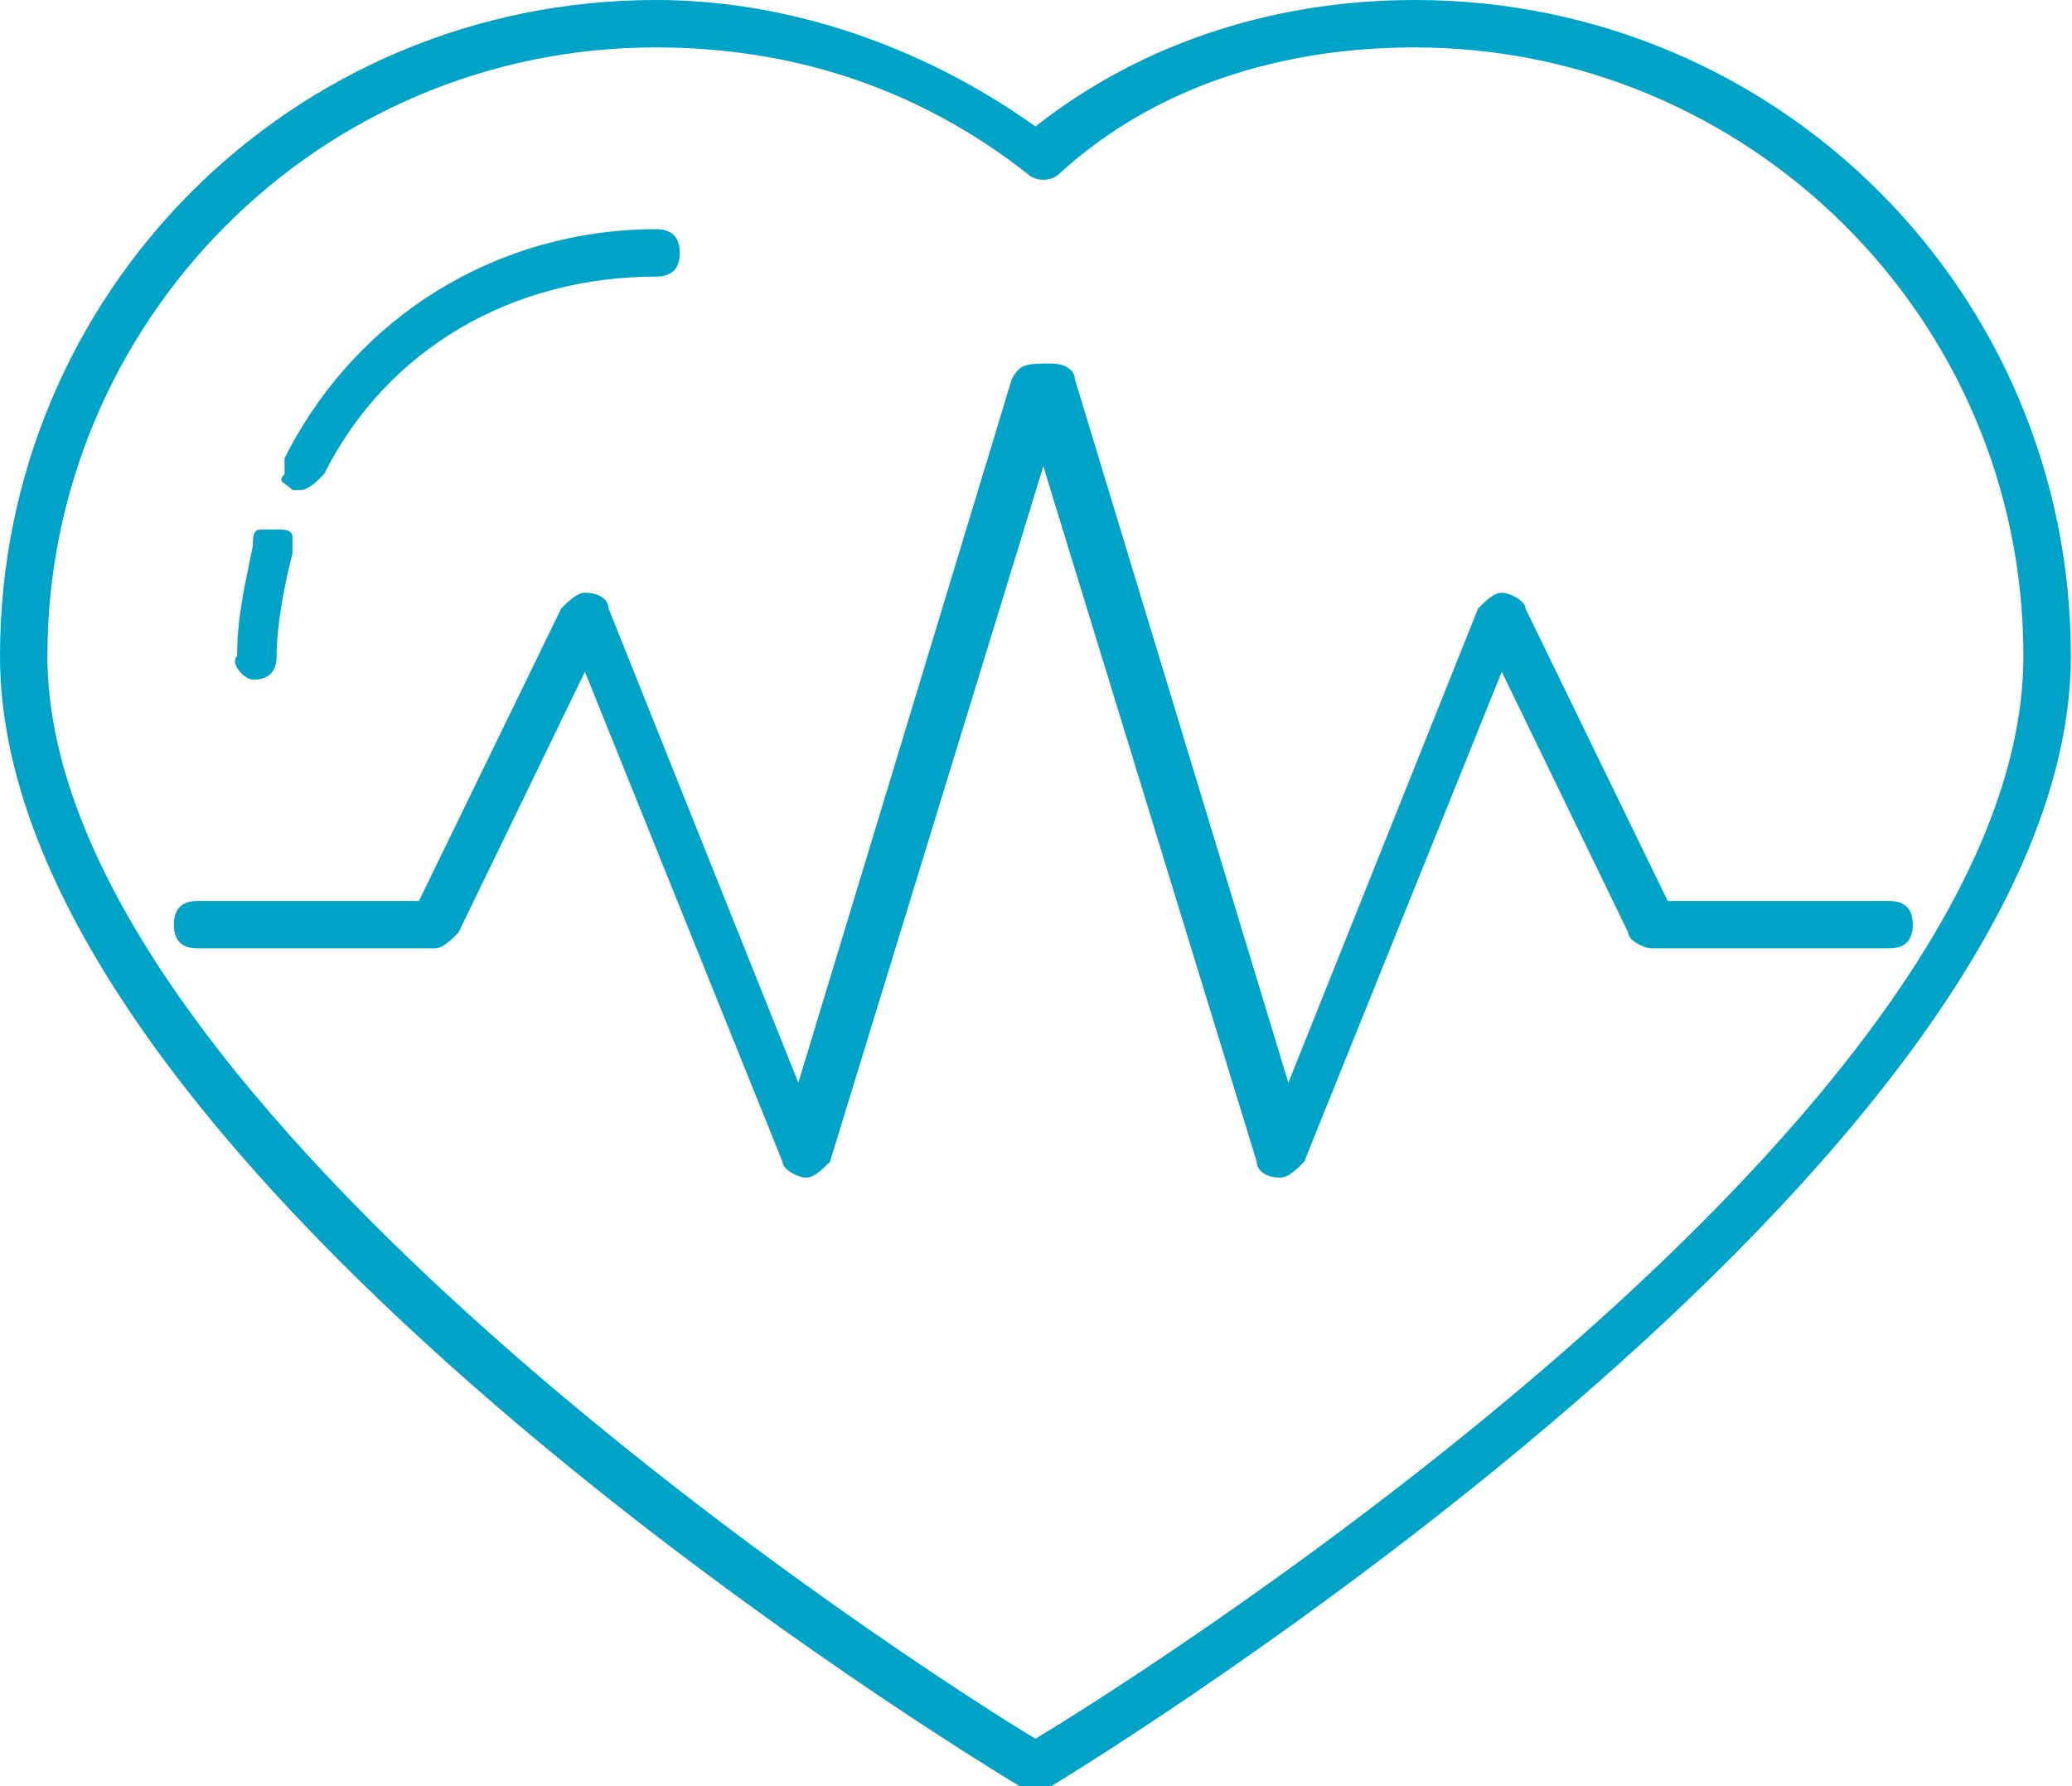<svg width="58" height="50" viewBox="0 0 58 50" fill="none" xmlns="http://www.w3.org/2000/svg">
<path d="M39.604 0C35.843 0 32.081 1.106 28.984 3.54C25.886 1.327 22.125 0 18.364 0C8.186 0 0 8.186 0 18.363C0 32.743 27.435 49.336 28.541 50C28.541 50 28.763 50 28.984 50C29.205 50 29.205 50 29.427 50C30.533 49.336 57.968 32.522 57.968 18.363C57.968 8.186 49.782 0 39.604 0ZM39.604 1.327C48.897 1.327 56.64 8.85 56.64 18.363C56.64 31.195 32.303 46.681 28.984 48.673C25.665 46.681 1.327 30.973 1.327 18.363C1.327 9.071 8.85 1.327 18.364 1.327C22.125 1.327 25.665 2.434 28.763 4.867C28.984 5.088 29.426 5.088 29.648 4.867C32.303 2.434 35.843 1.327 39.604 1.327Z" fill="#00A3C8"/>
<path d="M8.186 13.717H8.408C8.629 13.717 8.85 13.495 9.071 13.274C10.841 9.734 14.382 7.743 18.364 7.743C18.807 7.743 19.028 7.522 19.028 7.08C19.028 6.637 18.807 6.416 18.364 6.416C13.939 6.416 9.956 8.85 7.965 12.832C7.965 13.053 7.965 13.053 7.965 13.274C7.744 13.495 7.965 13.495 8.186 13.717Z" fill="#00A3C8"/>
<path d="M7.08 19.026C7.523 19.026 7.744 18.805 7.744 18.363C7.744 17.478 7.965 16.372 8.187 15.487C8.187 15.265 8.187 15.044 8.187 15.044C8.187 14.823 7.965 14.823 7.744 14.823C7.523 14.823 7.302 14.823 7.302 14.823C7.08 14.823 7.08 15.044 7.08 15.265C6.859 16.372 6.638 17.256 6.638 18.363C6.417 18.584 6.859 19.026 7.08 19.026Z" fill="#00A3C8"/>
<path d="M28.32 10.62L22.347 30.31L17.037 17.035C17.037 16.814 16.815 16.593 16.373 16.593C16.151 16.593 15.93 16.814 15.709 17.035L11.727 25.221H5.532C5.089 25.221 4.868 25.443 4.868 25.885C4.868 26.328 5.089 26.549 5.532 26.549H12.169C12.39 26.549 12.612 26.328 12.833 26.106L16.373 18.805L21.904 32.522C21.904 32.743 22.347 32.965 22.568 32.965C22.789 32.965 23.01 32.743 23.232 32.522L29.205 13.053L35.179 32.522C35.179 32.743 35.4 32.965 35.843 32.965C36.064 32.965 36.285 32.743 36.507 32.522L42.038 18.805L45.578 26.106C45.578 26.328 46.02 26.549 46.242 26.549H52.879C53.322 26.549 53.543 26.328 53.543 25.885C53.543 25.443 53.322 25.221 52.879 25.221H46.684L42.702 17.035C42.702 16.814 42.259 16.593 42.038 16.593C41.817 16.593 41.596 16.814 41.374 17.035L36.064 30.31L30.09 10.62C30.09 10.398 29.869 10.177 29.427 10.177C28.763 10.177 28.542 10.177 28.32 10.62Z" fill="#00A3C8"/>
</svg>
